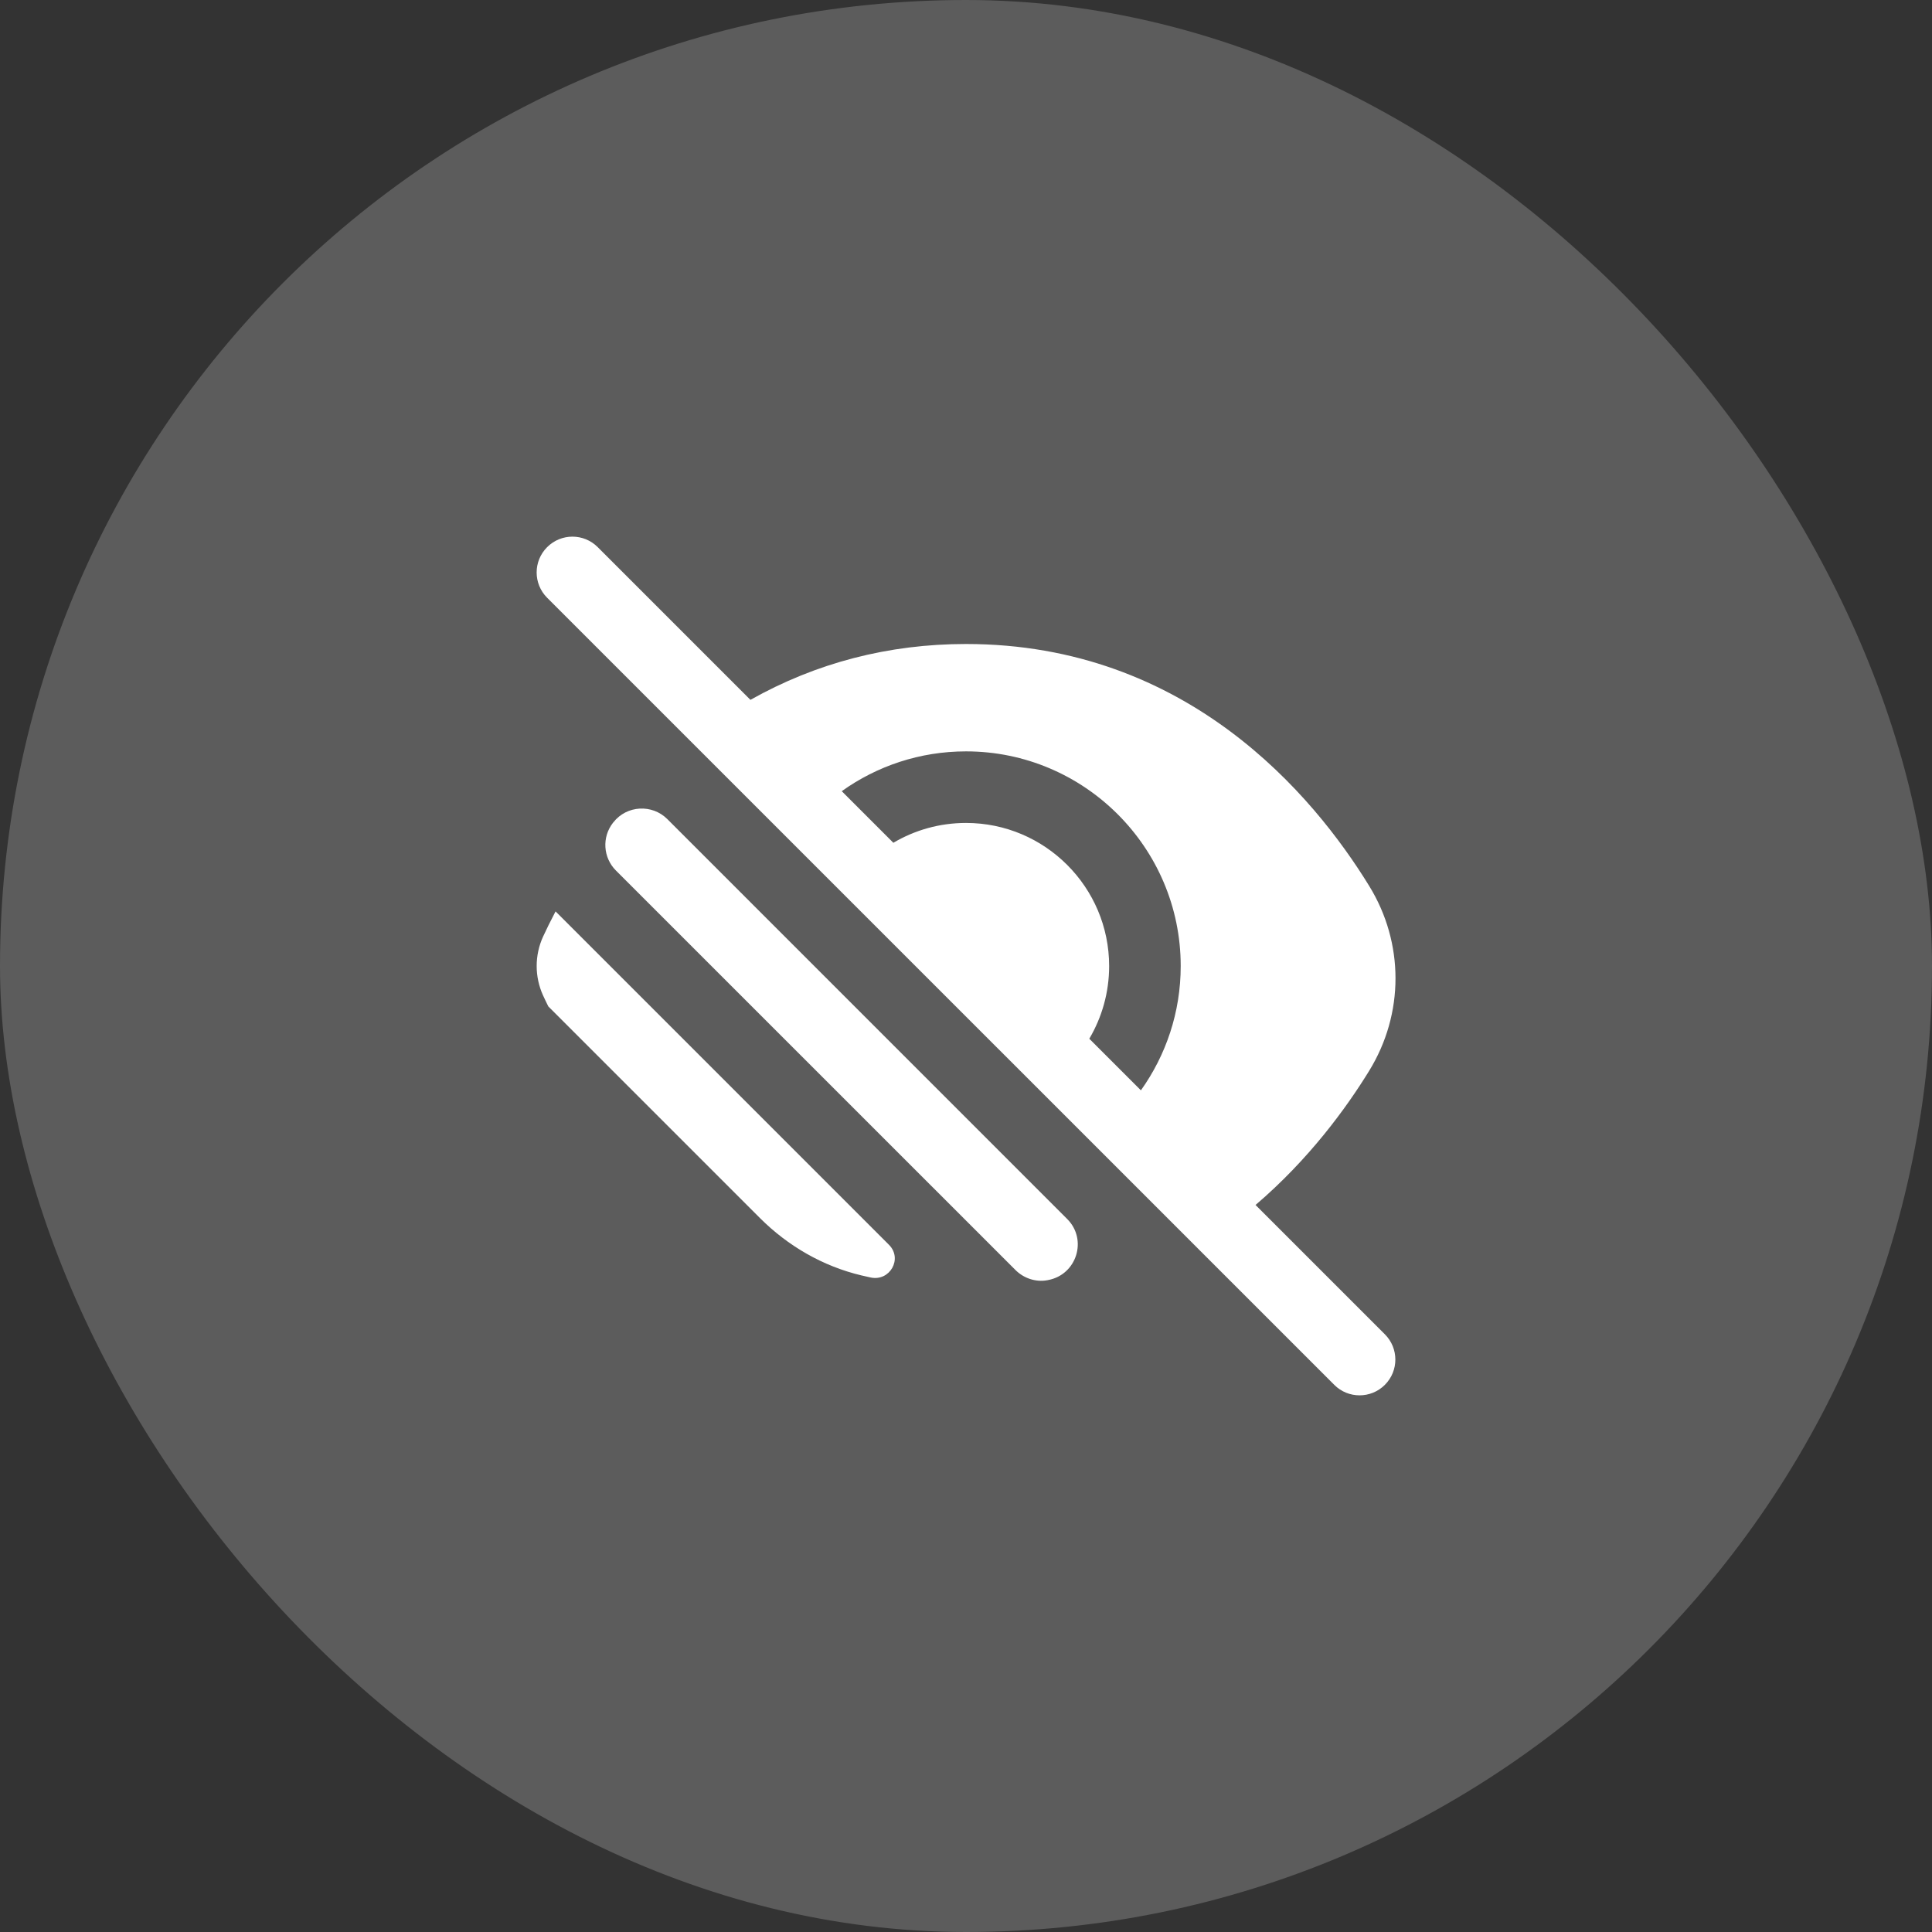 <svg width="45" height="45" viewBox="0 0 45 45" fill="none" xmlns="http://www.w3.org/2000/svg">
<rect x="0" y="0" width="45" height="45" fill="#333333" stroke="none"/>
<rect width="45" height="45" rx="22.5" fill="white" fill-opacity="0.2"/>
<path d="M24.857 28.393C25.337 28.873 25.078 29.692 24.412 29.815C24.405 29.816 24.398 29.818 24.392 29.819C24.123 29.868 23.845 29.774 23.652 29.581L14.347 20.277C14.046 19.976 14.016 19.5 14.277 19.165C14.281 19.161 14.284 19.156 14.288 19.152C14.598 18.757 15.188 18.724 15.543 19.078L24.857 28.393ZM12.94 21.228C12.821 21.454 12.723 21.656 12.648 21.818C12.451 22.252 12.451 22.749 12.648 23.184C12.682 23.26 12.727 23.35 12.771 23.441L17.7 28.37C18.352 29.022 19.165 29.492 20.061 29.706C20.133 29.724 20.205 29.739 20.278 29.755C20.726 29.852 21.03 29.319 20.707 28.995L12.94 21.228ZM32.256 31.078C32.582 31.404 32.582 31.93 32.256 32.256C32.093 32.419 31.88 32.5 31.667 32.5C31.453 32.5 31.24 32.419 31.078 32.256L12.744 13.923C12.418 13.597 12.418 13.07 12.744 12.744C13.07 12.418 13.597 12.418 13.922 12.744L17.479 16.301C19.011 15.438 20.698 15 22.5 15C27.66 15 30.6 18.532 31.892 20.637C32.708 21.963 32.708 23.612 31.892 24.939C31.366 25.796 30.494 26.999 29.244 28.066L32.256 31.078ZM19.605 18.427L20.808 19.63C21.305 19.336 21.883 19.168 22.501 19.168C24.339 19.168 25.834 20.663 25.834 22.501C25.834 23.119 25.665 23.697 25.372 24.194L26.574 25.396C27.157 24.578 27.501 23.579 27.501 22.501C27.501 19.744 25.258 17.501 22.501 17.501C21.422 17.501 20.423 17.844 19.606 18.428L19.605 18.427Z" fill="white"/>
</svg>
